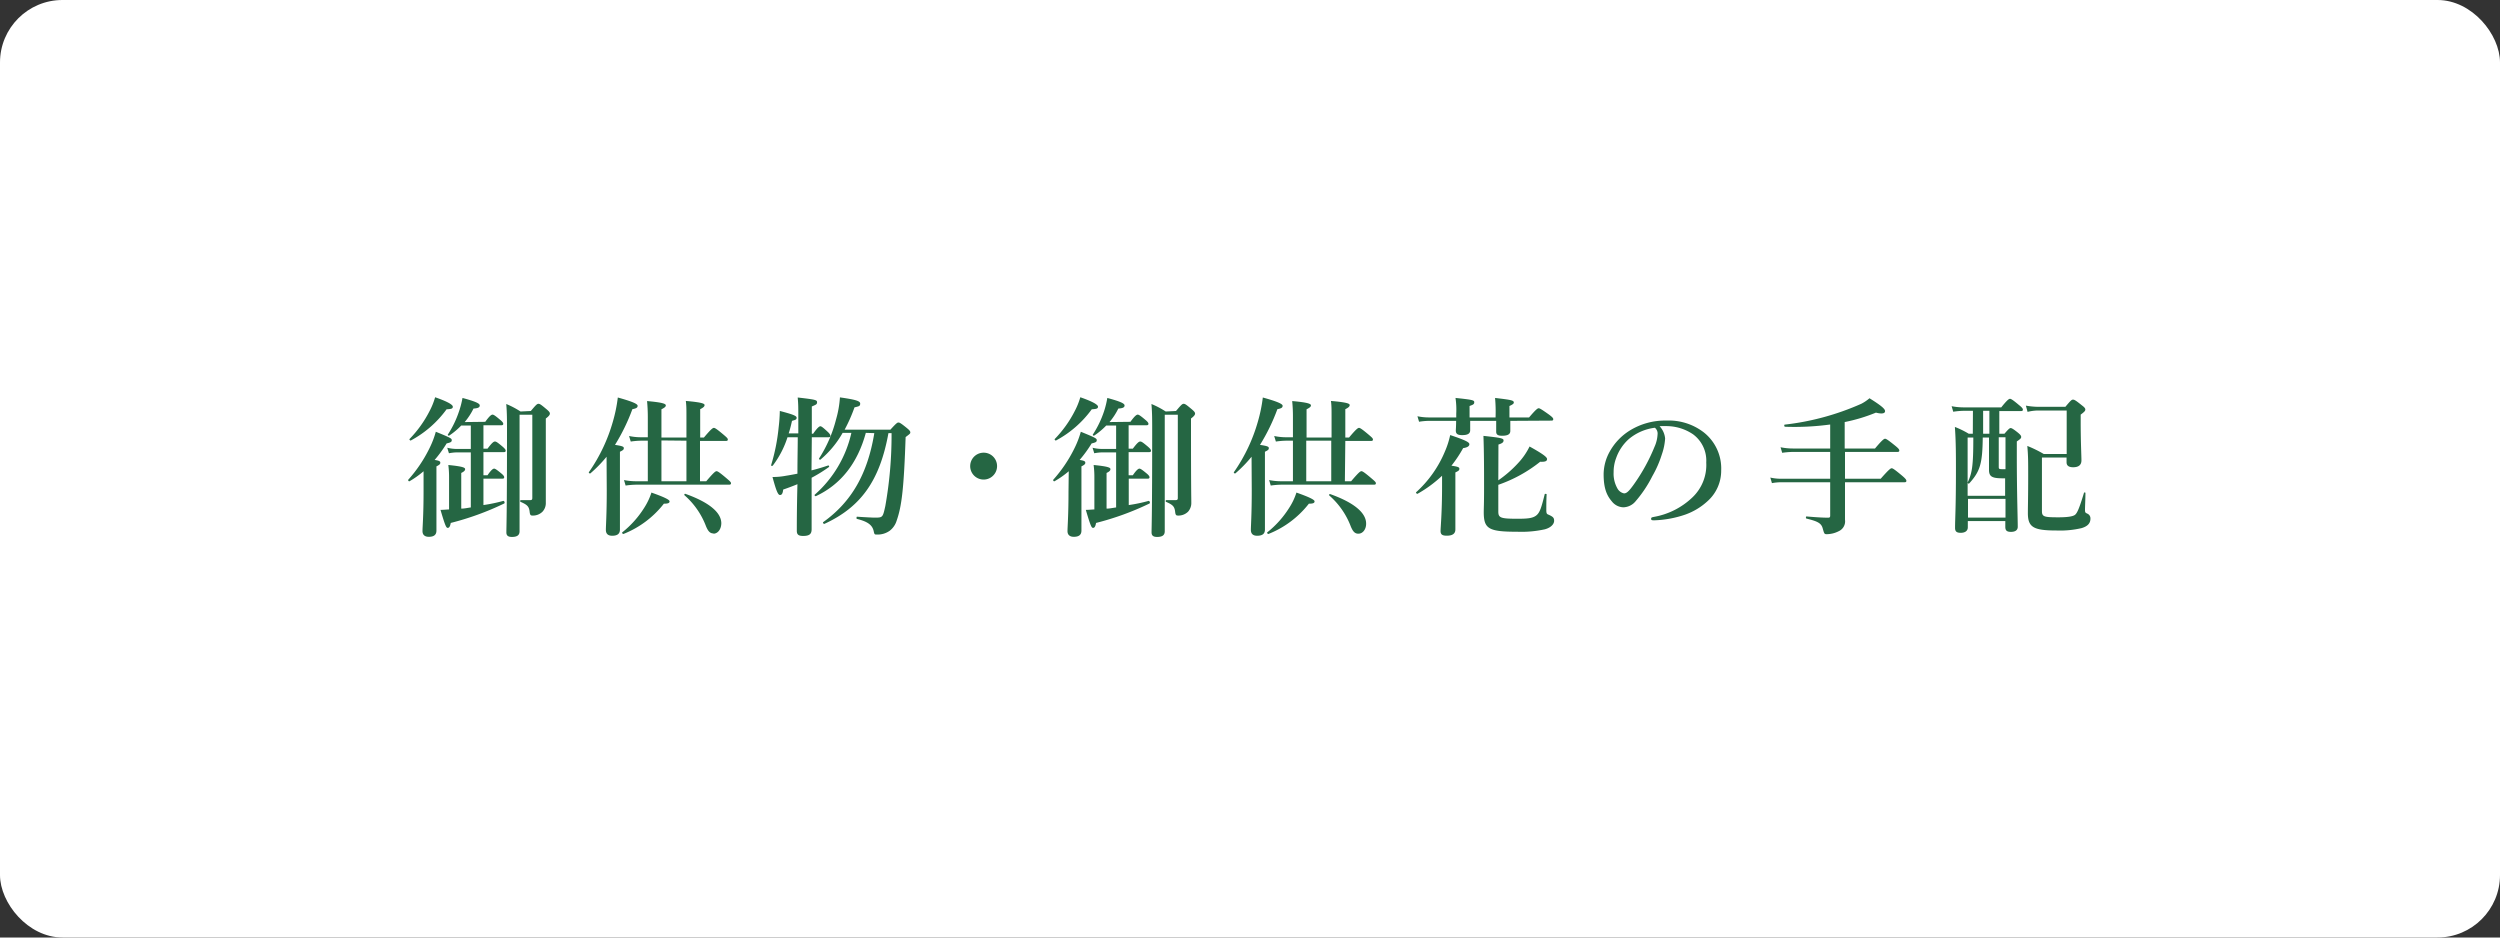<svg xmlns="http://www.w3.org/2000/svg" viewBox="0 0 400 150"><rect x="0" y="0" width="400" height="150" fill="#333333" stroke="none"/><defs><style>.a{fill:#fff;}.b{fill:#256643;}</style></defs><rect class="a" width="400" height="150" rx="10"/><path class="b" d="M67.77,75.4A14.5,14.5,0,0,1,65.52,77c-.1.07-.27-.15-.2-.24a22.09,22.09,0,0,0,3.41-5.07,14.46,14.46,0,0,0,1-2.61c2.45,1,2.55,1.08,2.55,1.36s-.2.36-.82.51a20,20,0,0,1-1.92,2.64c.79.12.91.24.91.45s-.14.34-.62.58V84.89c0,.69-.41,1-1.23,1-.5,0-1-.21-1-.91s.17-2.52.17-6.31Zm3.68-9.91a17,17,0,0,1-5.74,5c-.1,0-.27-.19-.17-.26a18.28,18.28,0,0,0,3.19-4.46,11.33,11.33,0,0,0,.89-2.21c1.87.65,2.83,1.17,2.83,1.51S72.17,65.44,71.45,65.49Zm6.19,2c.72-1,1-1.15,1.17-1.15s.46.19,1.2.82c.32.26.51.48.51.64s-.07.24-.31.24H77.35v3.75H78c.75-1,1-1.15,1.2-1.15s.46.19,1.2.81c.31.27.51.48.51.65s-.08.24-.32.24H77.35v3.7H78c.6-.87.89-1.06,1.06-1.06s.45.19,1.15.77c.26.21.46.43.46.6s-.08.24-.32.24h-3v4.22a25.61,25.61,0,0,0,3.19-.67.27.27,0,0,1,.15.41,45,45,0,0,1-8.57,3.12c-.1.55-.24.79-.48.79s-.39-.26-1.16-2.88c.44,0,.89-.05,1.37-.07V76.29a15,15,0,0,0-.12-1.89c2.48.24,2.69.45,2.69.67s-.21.41-.62.6v5.71c.5,0,1-.12,1.53-.19V72.38H73.15a7.62,7.62,0,0,0-1.32.14l-.27-.88a6.31,6.31,0,0,0,1.49.19h2.28V68.08H73.8a11.54,11.54,0,0,1-1.92,1.61c-.1.07-.29-.07-.22-.17a15.94,15.94,0,0,0,1.78-3.69A14.11,14.11,0,0,0,74,63.67c2,.55,2.76.86,2.76,1.2s-.32.45-1,.5a10.2,10.2,0,0,1-1.41,2.16Zm7.29-1.73c.84-1,1-1.15,1.23-1.15s.43.15,1.29.87c.39.33.53.5.53.69s-.14.41-.65.79v1.83c0,9.74,0,10.85,0,11.66a2,2,0,0,1-.53,1.42,2.17,2.17,0,0,1-1.63.62c-.29,0-.38-.14-.43-.62-.1-.82-.36-1.1-1.42-1.56-.12,0-.12-.29,0-.29.53,0,.89,0,1.49,0,.29,0,.36-.1.36-.36V66.36H83.13V85c0,.62-.38.91-1.22.91-.58,0-.89-.19-.89-.72,0-.94.1-2.62.1-15.94,0-2.23,0-3.19-.12-4.61a13.64,13.64,0,0,1,2.28,1.2Z"/><path class="b" d="M97.05,73.08a21,21,0,0,1-2.59,2.66c-.1.07-.31-.1-.24-.19a27,27,0,0,0,3.86-8.16,23.83,23.83,0,0,0,.77-3.79c2.16.6,3.17,1,3.17,1.32s-.24.43-.84.55a31,31,0,0,1-2.78,5.71c1.24.19,1.41.29,1.41.53s-.14.33-.62.57V84.72c0,.69-.41,1-1.25,1-.55,0-1-.22-1-.94s.14-2.5.14-6.29Zm9.17,7.51a15.39,15.39,0,0,1-6.48,4.85c-.12,0-.26-.19-.17-.27a15.59,15.59,0,0,0,3.51-3.93,10.42,10.42,0,0,0,1.15-2.43c1.92.68,2.9,1.13,2.9,1.4S106.92,80.59,106.22,80.59ZM112,77h1c1.2-1.42,1.48-1.61,1.65-1.61s.48.19,1.61,1.15c.5.43.7.6.7.77s-.08.24-.32.24H101.78a12.47,12.47,0,0,0-1.68.14l-.26-.88a9.77,9.77,0,0,0,1.87.19h1.94V70.51h-1.08a12.07,12.07,0,0,0-1.65.14l-.27-.89a9,9,0,0,0,1.85.2h1.15V66.72c0-.94-.05-1.8-.12-2.55,2.74.24,3,.48,3,.7s-.24.38-.7.62V70h4V66.43c0-.82,0-1.59-.1-2.28,2.74.24,3,.45,3,.67s-.22.41-.7.65V70h.6c1.13-1.35,1.42-1.54,1.59-1.54s.48.19,1.56,1.1c.48.41.67.58.67.75s-.07.24-.31.24H112Zm-6.17-6.53V77h4V70.51Zm8.33,14.88c-.55,0-.86-.34-1.2-1.15a12.4,12.4,0,0,0-3.43-4.95c-.1-.07,0-.28.12-.24,3.84,1.37,5.76,3,5.76,4.73C115.39,84.67,114.86,85.39,114.14,85.39Z"/><path class="b" d="M129.84,75.26c1-.24,1.89-.53,2.68-.79.12,0,.2.19.1.26a23.59,23.59,0,0,1-2.76,1.71c0,4.13,0,7,0,8.23,0,.77-.34,1.08-1.37,1.08-.75,0-1-.24-1-.82,0-1.12,0-3.62.1-7.46-.7.29-1.47.58-2.28.86-.07.63-.22.87-.51.87s-.57-.51-1.2-2.88a11,11,0,0,0,2.16-.2c.58-.09,1.2-.21,1.83-.33,0-2.55.05-4.18.05-5.83H126a15.06,15.06,0,0,1-2.35,4.53c-.08.1-.32.05-.27-.07a30.83,30.83,0,0,0,1.2-6,26.16,26.16,0,0,0,.19-2.67c2,.53,2.69.77,2.69,1.08s-.17.34-.74.51c-.15.67-.31,1.34-.53,2h1.54V67.22c0-2.16,0-2.57-.1-3.62,2.9.33,3.1.4,3.1.76s-.2.39-.84.68V69.4h.21c.7-1,1-1.2,1.16-1.2s.43.2,1.15.87c.26.24.45.48.45.65s-.07.24-.31.24h-2.66Zm8.69-6c-1.32,4.85-4,8.26-8,10.13-.12,0-.27-.16-.17-.24a18.59,18.59,0,0,0,5.86-9.89h-1.4a15.64,15.64,0,0,1-3.55,4.28c-.09.07-.29-.1-.21-.2a21,21,0,0,0,2.71-6.24,16.45,16.45,0,0,0,.62-3.52c2.5.36,3.24.57,3.24,1s-.24.43-.91.6a25.43,25.43,0,0,1-1.58,3.57h7.32c.91-1,1.1-1.15,1.29-1.15s.43.14,1.35.89c.4.33.55.5.55.69s-.07.24-.75.75c-.28,8.09-.6,11-1.44,13.39a3.21,3.21,0,0,1-1.12,1.61,3.34,3.34,0,0,1-2,.6c-.41,0-.43,0-.55-.55-.22-1-1-1.54-2.67-1.95-.12,0-.09-.36,0-.36,1.41.1,2.59.15,2.78.15,1.34,0,1.34,0,1.75-1.85a64.87,64.87,0,0,0,1-11.67h-.5c-1.37,7.57-4.39,11.84-10.27,14.53-.12,0-.27-.22-.17-.29,4.51-3.22,7.1-7.68,8.18-14.24Z"/><path class="b" d="M159.53,74.59a2.15,2.15,0,1,1-2.16-2.16A2.14,2.14,0,0,1,159.53,74.59Z"/><path class="b" d="M171,75.4A14.5,14.5,0,0,1,168.72,77c-.1.07-.27-.15-.2-.24a22.09,22.09,0,0,0,3.41-5.07,14.46,14.46,0,0,0,1-2.61c2.45,1,2.55,1.08,2.55,1.36s-.2.36-.82.51a20,20,0,0,1-1.92,2.64c.79.12.91.24.91.45s-.14.34-.62.58V84.89c0,.69-.41,1-1.23,1-.5,0-1-.21-1-.91s.16-2.52.16-6.31Zm3.68-9.91a17,17,0,0,1-5.74,5c-.1,0-.27-.19-.17-.26a18.28,18.28,0,0,0,3.19-4.46,11.33,11.33,0,0,0,.89-2.21c1.87.65,2.83,1.17,2.83,1.51S175.37,65.44,174.65,65.49Zm6.19,2c.72-1,1-1.15,1.17-1.15s.46.19,1.2.82c.32.26.51.48.51.64s-.07.24-.31.24h-2.86v3.75h.67c.75-1,1-1.15,1.2-1.15s.46.19,1.2.81c.31.27.51.48.51.65s-.08.24-.32.24h-3.26v3.7h.67c.6-.87.89-1.06,1.06-1.06s.45.19,1.15.77c.26.21.46.43.46.6s-.08.24-.32.24h-3v4.22a25.61,25.61,0,0,0,3.19-.67.27.27,0,0,1,.15.41,45,45,0,0,1-8.57,3.12c-.1.55-.24.79-.48.79s-.39-.26-1.16-2.88c.44,0,.89-.05,1.37-.07V76.29a15,15,0,0,0-.12-1.89c2.48.24,2.69.45,2.69.67s-.21.41-.62.6v5.71c.5,0,1-.12,1.53-.19V72.38h-2.18a7.62,7.62,0,0,0-1.32.14l-.27-.88a6.31,6.31,0,0,0,1.49.19h2.28V68.08H177a11.54,11.54,0,0,1-1.92,1.61c-.1.07-.29-.07-.22-.17a15.94,15.94,0,0,0,1.78-3.69,14.11,14.11,0,0,0,.53-2.16c2,.55,2.76.86,2.76,1.2s-.32.45-1,.5a10.2,10.2,0,0,1-1.41,2.16Zm7.29-1.73c.84-1,1-1.15,1.23-1.15s.43.15,1.29.87c.39.33.53.5.53.69s-.14.41-.65.79v1.83c0,9.74.05,10.85.05,11.66a2.08,2.08,0,0,1-.52,1.42,2.19,2.19,0,0,1-1.64.62c-.29,0-.38-.14-.43-.62-.1-.82-.36-1.1-1.42-1.56-.12,0-.12-.29,0-.29.53,0,.89,0,1.49,0,.29,0,.36-.1.36-.36V66.36h-2.09V85c0,.62-.38.91-1.22.91-.58,0-.89-.19-.89-.72,0-.94.1-2.62.1-15.94,0-2.23,0-3.19-.12-4.61a13.64,13.64,0,0,1,2.28,1.2Z"/><path class="b" d="M200.25,73.08a21,21,0,0,1-2.59,2.66c-.1.07-.31-.1-.24-.19a27,27,0,0,0,3.86-8.16,23.83,23.83,0,0,0,.77-3.79c2.16.6,3.17,1,3.17,1.32s-.24.43-.84.55a31,31,0,0,1-2.78,5.71c1.25.19,1.41.29,1.41.53s-.14.33-.62.57V84.72c0,.69-.41,1-1.25,1-.55,0-1-.22-1-.94s.14-2.5.14-6.29Zm9.17,7.51a15.39,15.39,0,0,1-6.48,4.85c-.12,0-.26-.19-.17-.27a15.59,15.59,0,0,0,3.51-3.93,10,10,0,0,0,1.15-2.43c1.92.68,2.9,1.13,2.9,1.4S210.12,80.59,209.42,80.59ZM215.18,77h1c1.2-1.42,1.48-1.61,1.65-1.61s.48.19,1.61,1.15c.5.43.7.6.7.77s-.07.24-.32.24H205a12.47,12.47,0,0,0-1.68.14l-.26-.88a9.77,9.77,0,0,0,1.87.19h1.94V70.51h-1.08a12.07,12.07,0,0,0-1.65.14l-.27-.89a9,9,0,0,0,1.85.2h1.15V66.72a24.39,24.39,0,0,0-.12-2.55c2.74.24,3,.48,3,.7s-.24.38-.7.62V70h4V66.43c0-.82,0-1.59-.1-2.28,2.74.24,3,.45,3,.67s-.22.41-.7.65V70h.6c1.13-1.35,1.42-1.54,1.59-1.54s.48.19,1.56,1.1c.48.41.67.58.67.75s-.07.24-.31.24h-4.11ZM209,70.51V77h4V70.51Zm8.33,14.88c-.55,0-.86-.34-1.2-1.15a12.4,12.4,0,0,0-3.43-4.95c-.1-.07,0-.28.12-.24,3.84,1.37,5.76,3,5.76,4.73C218.59,84.67,218.06,85.39,217.34,85.39Z"/><path class="b" d="M230.73,76.12A19.93,19.93,0,0,1,226.82,79c-.1.07-.34-.17-.24-.24a18.23,18.23,0,0,0,4.61-6.53,13.68,13.68,0,0,0,.84-2.62c2.45.82,3.07,1.15,3.07,1.46s-.31.53-1,.63a20.17,20.17,0,0,1-1.87,2.81c1.11.16,1.27.26,1.27.5s-.14.34-.64.58v1.49c0,4,0,6.74,0,7.63,0,.69-.48,1-1.37,1-.62,0-1-.12-1-.74s.24-2.93.24-7.18Zm10.92-8.78c0,.82,0,1.37,0,1.61,0,.53-.41.77-1.32.77-.65,0-.94-.17-.94-.65,0-.17,0-.67,0-1.73h-4.16c0,.74,0,1.25,0,1.49,0,.57-.43.79-1.3.79-.67,0-1-.19-1-.72,0-.19.05-.67.05-1.56h-4.42a10.07,10.07,0,0,0-1.51.14l-.26-.88a8.84,8.84,0,0,0,1.77.19h4.44v-.6a12.78,12.78,0,0,0-.12-2.52c2.76.29,3,.36,3,.69s-.19.39-.75.6v1.83h4.16a24.49,24.49,0,0,0-.08-3.12c2.6.31,3,.38,3,.74,0,.17-.17.31-.7.55v1.83h3.14c1.08-1.27,1.37-1.47,1.54-1.47s.5.2,1.63,1c.51.38.7.57.7.74s-.07.24-.31.24Zm-1.92,9.51a18.74,18.74,0,0,0,3.2-2.79,10.68,10.68,0,0,0,1.8-2.62c2,1.11,2.8,1.68,2.8,2s-.24.48-1.1.44a22.6,22.6,0,0,1-6.7,3.69v4.28c0,1,.36,1.15,3.05,1.15,1.47,0,2.4-.05,3-.51s.84-1.27,1.37-3.4c0-.12.31-.08.31,0-.05.92-.05,1.76-.05,2.5,0,.53.07.65.31.74.77.34.94.51.94,1s-.46,1.08-1.49,1.36a17.32,17.32,0,0,1-4.39.39c-4.61,0-5.38-.46-5.38-3.15,0-.62.05-1.27.05-3.84,0-2.78,0-5.57-.1-8.35,2.67.29,3.22.38,3.22.72s-.26.48-.82.67Z"/><path class="b" d="M266.42,70.17a9.48,9.48,0,0,1-.53,2.55,17,17,0,0,1-1.51,3.45,19.4,19.4,0,0,1-2.66,4,2.63,2.63,0,0,1-2,1,2.44,2.44,0,0,1-1.82-.94c-.86-1-1.32-2.18-1.32-4.37a7.57,7.57,0,0,1,1-3.65,9.26,9.26,0,0,1,3.24-3.36,10.76,10.76,0,0,1,5.81-1.56,9.17,9.17,0,0,1,5.95,1.87,7.35,7.35,0,0,1,2.81,6.1,6.53,6.53,0,0,1-2.21,4.95,10.37,10.37,0,0,1-3.55,2.13,16.85,16.85,0,0,1-4.92.91c-.36,0-.53,0-.53-.24s.15-.24.46-.31a11.89,11.89,0,0,0,6.17-3.14A7.14,7.14,0,0,0,273,74a5.23,5.23,0,0,0-2.11-4.51,7.6,7.6,0,0,0-3.84-1.3,13.06,13.06,0,0,0-1.52,0A3.3,3.3,0,0,1,266.42,70.17Zm-5.83.1a7.34,7.34,0,0,0-2,3,6.24,6.24,0,0,0-.41,2.28,4.8,4.8,0,0,0,.6,2.59,1.57,1.57,0,0,0,1.06.8c.38,0,.74-.24,1.65-1.54a29.19,29.19,0,0,0,3.22-5.88,5.5,5.5,0,0,0,.5-2,1.19,1.19,0,0,0-.43-1.08A8,8,0,0,0,260.59,70.27Z"/><path class="b" d="M295.2,72.31c0,1.44,0,2.85,0,4.29h5.71c1.3-1.48,1.59-1.68,1.76-1.68s.48.2,1.63,1.16c.53.45.72.67.72.84s-.07.24-.31.24h-9.51c0,2.78,0,5.16,0,6a1.73,1.73,0,0,1-1,1.83,4.26,4.26,0,0,1-1.92.48c-.39,0-.41-.08-.65-.94s-.87-1.13-2.6-1.56c-.11,0-.11-.34,0-.34,1.42.12,2.55.2,3.48.2.25,0,.32-.1.32-.34V77.16h-7.85a8.48,8.48,0,0,0-1.47.14l-.26-.89a7.47,7.47,0,0,0,1.7.19h7.88V72.31h-6a12.47,12.47,0,0,0-1.68.14l-.26-.89a9.81,9.81,0,0,0,1.94.2h6V67.92a42.21,42.21,0,0,1-7.23.36c-.12,0-.17-.32-.05-.34a41.66,41.66,0,0,0,12.27-3.34,6.73,6.73,0,0,0,1.3-.88c1.87,1.17,2.49,1.7,2.49,2.06s-.45.5-1.46.24a27,27,0,0,1-5,1.51v4.23H300c1.15-1.37,1.44-1.56,1.61-1.56s.48.19,1.58,1.08c.5.4.7.62.7.79s-.08.24-.32.24Z"/><path class="b" d="M315.67,65.73H314.2a11.28,11.28,0,0,0-1.68.15l-.26-.89a9.77,9.77,0,0,0,1.87.19h6.07c.94-1.18,1.23-1.37,1.4-1.37s.48.19,1.44,1c.43.34.62.55.62.72s-.07.24-.31.24h-3.46V69.4h.82c.65-.76.84-.91,1-.91s.43.15,1.2.77c.34.29.48.46.48.65s-.09.31-.7.72v2.25c0,6,.15,10.06.15,11.41,0,.52-.39.81-1.08.81s-.91-.24-.91-.81v-.92h-6v1c0,.57-.44.88-1.13.88s-.91-.24-.91-.79c0-1.53.14-3.07.14-9.26,0-2.28,0-4.59-.17-6.89A14,14,0,0,1,315,69.4h.65Zm4.77,10.8c-1.75,0-2.2-.29-2.2-1.37,0-.28,0-.6,0-1.82V70h-1c-.05,4.17-.41,5.4-2.16,7.34-.07.1-.29,0-.24-.17.7-1.53.89-2.61.89-7.17h-.91v9.33h6V76.53Zm-5.56,6.29h6v-3h-6ZM317.3,69.4h1V65.73h-1Zm3.58.56H319.8v4.72c0,.36.05.39.67.39h.41Zm9.79-4.28h-4.49a7.27,7.27,0,0,0-1.77.22l-.27-1a11.49,11.49,0,0,0,2,.19h4.32c.84-1,1-1.15,1.22-1.15s.46.14,1.39.89c.44.33.58.5.58.69s-.07.32-.74.82v1.2c0,3.19.12,5.4.12,6.12s-.44,1.1-1.32,1.1c-.68,0-1.06-.24-1.06-.79V73.2h-3.94v8.57c0,.91.34,1,2.62,1,1.49,0,2.4-.14,2.71-.43s.63-.94,1.39-3.46c0-.12.24-.12.24,0,0,.89-.07,2.14-.07,2.64s.05.51.41.68a.82.82,0,0,1,.46.79c0,.72-.44,1.22-1.42,1.51a15.08,15.08,0,0,1-4,.38c-3.7,0-4.59-.52-4.59-2.78,0-1.08.05-2.78.05-5.83,0-2.57,0-3.27-.14-4.92A19.17,19.17,0,0,1,327,72.64h3.67Z"/></svg>